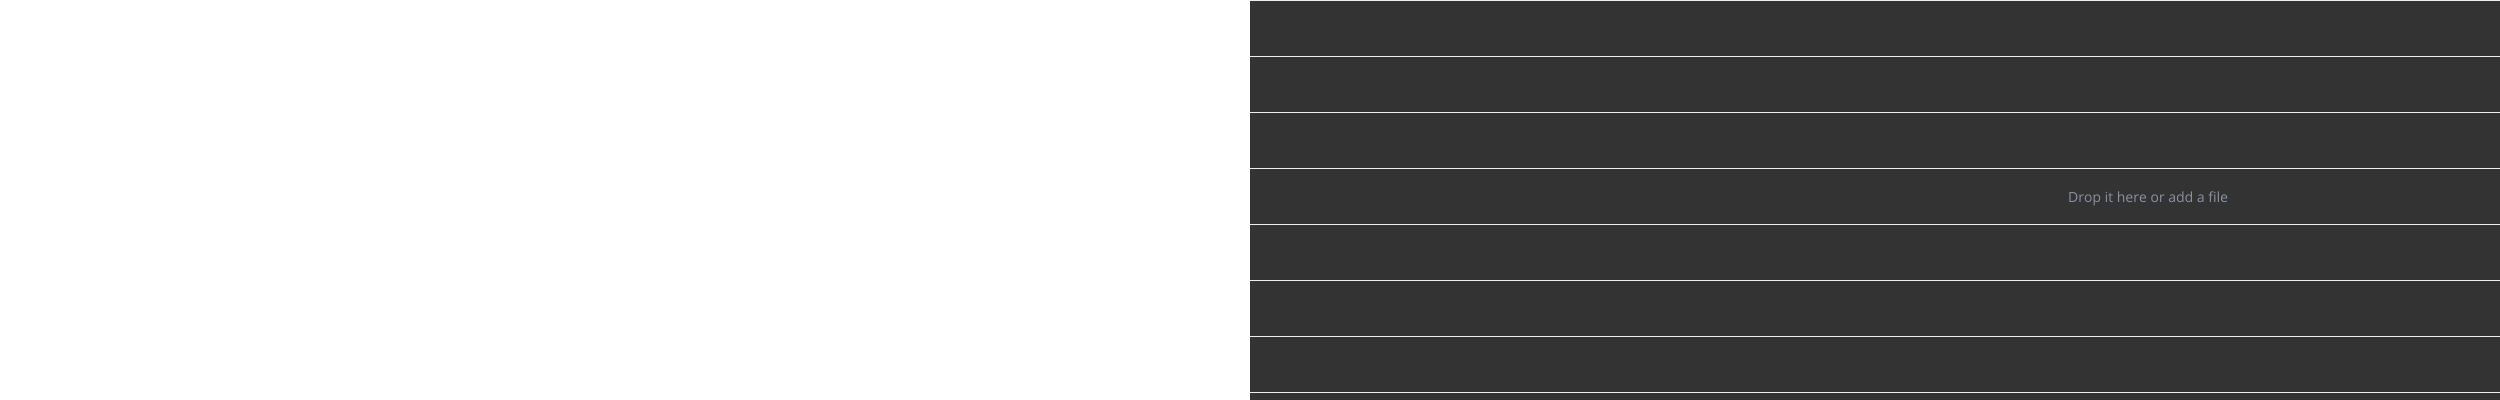 <svg width="100%" height="400" fill="none" xmlns="http://www.w3.org/2000/svg">
    <rect width="100%" height="100%" fill="#333333" stroke="none"/>
    <rect width="100%" height="1" fill="#ECEEF4" />
    <rect y="112" width="100%" height="1" fill="#ECEEF4" />
    <rect y="336" width="100%" height="1" fill="#ECEEF4" />
    <rect y="56" width="100%" height="1" fill="#ECEEF4" />
    <rect y="280" width="100%" height="1" fill="#ECEEF4" />
    <rect y="224" width="100%" height="1" fill="#ECEEF4" />
    <rect y="168" width="100%" height="1" fill="#ECEEF4" />
    <rect y="392" width="100%" height="1" fill="#ECEEF4" />
    <path transform="translate(250, 0)" d="M577.378 196.907C577.378 198.557 576.929 199.819 576.031 200.694C575.138 201.565 573.851 202 572.169 202H569.4V192.006H572.463C574.017 192.006 575.225 192.437 576.086 193.298C576.947 194.159 577.378 195.362 577.378 196.907ZM576.147 196.948C576.147 195.645 575.819 194.663 575.163 194.002C574.511 193.341 573.541 193.011 572.251 193.011H570.562V200.995H571.978C573.363 200.995 574.404 200.656 575.102 199.977C575.799 199.293 576.147 198.284 576.147 196.948ZM582.86 194.371C583.193 194.371 583.492 194.398 583.756 194.453L583.599 195.506C583.289 195.438 583.015 195.403 582.778 195.403C582.172 195.403 581.653 195.649 581.22 196.142C580.791 196.634 580.577 197.247 580.577 197.98V202H579.442V194.508H580.379L580.509 195.896H580.563C580.841 195.408 581.176 195.032 581.568 194.768C581.96 194.503 582.391 194.371 582.86 194.371ZM591.624 198.247C591.624 199.468 591.316 200.423 590.701 201.111C590.086 201.795 589.236 202.137 588.151 202.137C587.481 202.137 586.887 201.979 586.367 201.665C585.848 201.351 585.447 200.899 585.164 200.312C584.882 199.724 584.74 199.035 584.74 198.247C584.74 197.026 585.046 196.076 585.656 195.396C586.267 194.713 587.115 194.371 588.199 194.371C589.247 194.371 590.079 194.72 590.694 195.417C591.314 196.114 591.624 197.058 591.624 198.247ZM585.916 198.247C585.916 199.204 586.107 199.933 586.49 200.435C586.873 200.936 587.436 201.187 588.179 201.187C588.922 201.187 589.484 200.938 589.867 200.441C590.255 199.94 590.448 199.209 590.448 198.247C590.448 197.295 590.255 196.572 589.867 196.08C589.484 195.583 588.917 195.335 588.165 195.335C587.422 195.335 586.862 195.579 586.483 196.066C586.105 196.554 585.916 197.281 585.916 198.247ZM597.106 202.137C596.619 202.137 596.172 202.048 595.767 201.87C595.366 201.688 595.028 201.41 594.755 201.036H594.673C594.728 201.474 594.755 201.888 594.755 202.28V205.363H593.62V194.508H594.543L594.7 195.533H594.755C595.047 195.123 595.386 194.827 595.773 194.645C596.161 194.462 596.605 194.371 597.106 194.371C598.1 194.371 598.866 194.711 599.403 195.39C599.946 196.069 600.217 197.021 600.217 198.247C600.217 199.478 599.941 200.435 599.39 201.118C598.843 201.797 598.082 202.137 597.106 202.137ZM596.942 195.335C596.177 195.335 595.623 195.547 595.281 195.971C594.939 196.395 594.764 197.069 594.755 197.994V198.247C594.755 199.3 594.93 200.054 595.281 200.51C595.632 200.961 596.195 201.187 596.97 201.187C597.617 201.187 598.123 200.924 598.487 200.4C598.856 199.876 599.041 199.154 599.041 198.233C599.041 197.299 598.856 196.584 598.487 196.087C598.123 195.586 597.608 195.335 596.942 195.335ZM606.978 202H605.843V194.508H606.978V202ZM605.747 192.478C605.747 192.218 605.811 192.029 605.938 191.91C606.066 191.787 606.226 191.726 606.417 191.726C606.599 191.726 606.757 191.787 606.889 191.91C607.021 192.033 607.087 192.222 607.087 192.478C607.087 192.733 607.021 192.924 606.889 193.052C606.757 193.175 606.599 193.236 606.417 193.236C606.226 193.236 606.066 193.175 605.938 193.052C605.811 192.924 605.747 192.733 605.747 192.478ZM611.804 201.2C612.004 201.2 612.198 201.187 612.385 201.159C612.572 201.127 612.72 201.095 612.829 201.063V201.932C612.706 201.991 612.524 202.039 612.282 202.075C612.045 202.116 611.831 202.137 611.64 202.137C610.19 202.137 609.466 201.373 609.466 199.847V195.39H608.393V194.843L609.466 194.371L609.944 192.771H610.601V194.508H612.774V195.39H610.601V199.799C610.601 200.25 610.708 200.596 610.922 200.838C611.136 201.079 611.43 201.2 611.804 201.2ZM623.097 202V197.153C623.097 196.543 622.958 196.087 622.68 195.786C622.402 195.485 621.966 195.335 621.374 195.335C620.586 195.335 620.009 195.549 619.645 195.978C619.285 196.406 619.104 197.108 619.104 198.083V202H617.97V191.363H619.104V194.583C619.104 194.97 619.086 195.292 619.05 195.547H619.118C619.341 195.187 619.658 194.904 620.068 194.699C620.483 194.49 620.955 194.385 621.483 194.385C622.399 194.385 623.085 194.604 623.541 195.041C624.001 195.474 624.231 196.164 624.231 197.112V202H623.097ZM629.734 202.137C628.627 202.137 627.752 201.799 627.109 201.125C626.471 200.451 626.152 199.514 626.152 198.315C626.152 197.108 626.449 196.148 627.041 195.438C627.638 194.727 628.438 194.371 629.44 194.371C630.379 194.371 631.122 194.681 631.669 195.301C632.216 195.916 632.489 196.729 632.489 197.741V198.459H627.328C627.351 199.339 627.572 200.006 627.991 200.462C628.415 200.918 629.01 201.146 629.775 201.146C630.582 201.146 631.38 200.977 632.168 200.64V201.651C631.767 201.825 631.386 201.948 631.026 202.021C630.671 202.098 630.24 202.137 629.734 202.137ZM629.427 195.321C628.825 195.321 628.344 195.517 627.984 195.909C627.629 196.301 627.419 196.843 627.355 197.536H631.272C631.272 196.821 631.113 196.274 630.794 195.896C630.475 195.513 630.019 195.321 629.427 195.321ZM637.849 194.371C638.181 194.371 638.48 194.398 638.744 194.453L638.587 195.506C638.277 195.438 638.004 195.403 637.767 195.403C637.16 195.403 636.641 195.649 636.208 196.142C635.78 196.634 635.565 197.247 635.565 197.98V202H634.431V194.508H635.367L635.497 195.896H635.552C635.83 195.408 636.165 195.032 636.557 194.768C636.949 194.503 637.379 194.371 637.849 194.371ZM643.311 202.137C642.203 202.137 641.328 201.799 640.686 201.125C640.048 200.451 639.729 199.514 639.729 198.315C639.729 197.108 640.025 196.148 640.617 195.438C641.214 194.727 642.014 194.371 643.017 194.371C643.955 194.371 644.698 194.681 645.245 195.301C645.792 195.916 646.065 196.729 646.065 197.741V198.459H640.904C640.927 199.339 641.148 200.006 641.567 200.462C641.991 200.918 642.586 201.146 643.352 201.146C644.158 201.146 644.956 200.977 645.744 200.64V201.651C645.343 201.825 644.963 201.948 644.603 202.021C644.247 202.098 643.816 202.137 643.311 202.137ZM643.003 195.321C642.401 195.321 641.921 195.517 641.561 195.909C641.205 196.301 640.995 196.843 640.932 197.536H644.849C644.849 196.821 644.689 196.274 644.37 195.896C644.051 195.513 643.595 195.321 643.003 195.321ZM658.11 198.247C658.11 199.468 657.803 200.423 657.188 201.111C656.572 201.795 655.722 202.137 654.638 202.137C653.968 202.137 653.373 201.979 652.854 201.665C652.334 201.351 651.933 200.899 651.65 200.312C651.368 199.724 651.227 199.035 651.227 198.247C651.227 197.026 651.532 196.076 652.143 195.396C652.753 194.713 653.601 194.371 654.686 194.371C655.734 194.371 656.565 194.72 657.181 195.417C657.8 196.114 658.11 197.058 658.11 198.247ZM652.402 198.247C652.402 199.204 652.594 199.933 652.977 200.435C653.359 200.936 653.922 201.187 654.665 201.187C655.408 201.187 655.971 200.938 656.354 200.441C656.741 199.94 656.935 199.209 656.935 198.247C656.935 197.295 656.741 196.572 656.354 196.08C655.971 195.583 655.403 195.335 654.651 195.335C653.909 195.335 653.348 195.579 652.97 196.066C652.591 196.554 652.402 197.281 652.402 198.247ZM663.524 194.371C663.857 194.371 664.156 194.398 664.42 194.453L664.263 195.506C663.953 195.438 663.679 195.403 663.442 195.403C662.836 195.403 662.317 195.649 661.884 196.142C661.455 196.634 661.241 197.247 661.241 197.98V202H660.106V194.508H661.043L661.173 195.896H661.228C661.506 195.408 661.84 195.032 662.232 194.768C662.624 194.503 663.055 194.371 663.524 194.371ZM674.065 202L673.84 200.934H673.785C673.411 201.403 673.038 201.722 672.664 201.891C672.295 202.055 671.832 202.137 671.276 202.137C670.534 202.137 669.95 201.945 669.526 201.562C669.107 201.18 668.897 200.635 668.897 199.929C668.897 198.416 670.107 197.623 672.527 197.55L673.799 197.509V197.044C673.799 196.456 673.671 196.023 673.416 195.745C673.165 195.463 672.762 195.321 672.206 195.321C671.582 195.321 670.875 195.513 670.087 195.896L669.738 195.027C670.107 194.827 670.511 194.67 670.948 194.556C671.39 194.442 671.832 194.385 672.274 194.385C673.168 194.385 673.828 194.583 674.257 194.979C674.69 195.376 674.906 196.012 674.906 196.887V202H674.065ZM671.502 201.2C672.208 201.2 672.762 201.007 673.163 200.619C673.569 200.232 673.771 199.689 673.771 198.992V198.315L672.637 198.363C671.734 198.395 671.083 198.536 670.682 198.787C670.285 199.033 670.087 199.418 670.087 199.942C670.087 200.353 670.21 200.665 670.456 200.879C670.707 201.093 671.055 201.2 671.502 201.2ZM682.351 200.995H682.289C681.765 201.756 680.981 202.137 679.938 202.137C678.958 202.137 678.194 201.802 677.647 201.132C677.105 200.462 676.834 199.509 676.834 198.274C676.834 197.039 677.107 196.08 677.654 195.396C678.201 194.713 678.962 194.371 679.938 194.371C680.954 194.371 681.733 194.74 682.275 195.479H682.364L682.316 194.938L682.289 194.412V191.363H683.424V202H682.501L682.351 200.995ZM680.081 201.187C680.856 201.187 681.416 200.977 681.763 200.558C682.114 200.134 682.289 199.452 682.289 198.514V198.274C682.289 197.213 682.111 196.456 681.756 196.005C681.405 195.549 680.842 195.321 680.067 195.321C679.402 195.321 678.892 195.581 678.536 196.101C678.185 196.616 678.01 197.345 678.01 198.288C678.01 199.245 678.185 199.967 678.536 200.455C678.887 200.943 679.402 201.187 680.081 201.187ZM690.937 200.995H690.875C690.351 201.756 689.567 202.137 688.523 202.137C687.544 202.137 686.78 201.802 686.233 201.132C685.691 200.462 685.42 199.509 685.42 198.274C685.42 197.039 685.693 196.08 686.24 195.396C686.787 194.713 687.548 194.371 688.523 194.371C689.54 194.371 690.319 194.74 690.861 195.479H690.95L690.902 194.938L690.875 194.412V191.363H692.01V202H691.087L690.937 200.995ZM688.667 201.187C689.442 201.187 690.002 200.977 690.349 200.558C690.7 200.134 690.875 199.452 690.875 198.514V198.274C690.875 197.213 690.697 196.456 690.342 196.005C689.991 195.549 689.428 195.321 688.653 195.321C687.988 195.321 687.478 195.581 687.122 196.101C686.771 196.616 686.596 197.345 686.596 198.288C686.596 199.245 686.771 199.967 687.122 200.455C687.473 200.943 687.988 201.187 688.667 201.187ZM702.667 202L702.441 200.934H702.387C702.013 201.403 701.639 201.722 701.266 201.891C700.896 202.055 700.434 202.137 699.878 202.137C699.135 202.137 698.552 201.945 698.128 201.562C697.709 201.18 697.499 200.635 697.499 199.929C697.499 198.416 698.709 197.623 701.129 197.55L702.4 197.509V197.044C702.4 196.456 702.273 196.023 702.018 195.745C701.767 195.463 701.364 195.321 700.808 195.321C700.183 195.321 699.477 195.513 698.688 195.896L698.34 195.027C698.709 194.827 699.112 194.67 699.55 194.556C699.992 194.442 700.434 194.385 700.876 194.385C701.769 194.385 702.43 194.583 702.858 194.979C703.291 195.376 703.508 196.012 703.508 196.887V202H702.667ZM700.104 201.2C700.81 201.2 701.364 201.007 701.765 200.619C702.17 200.232 702.373 199.689 702.373 198.992V198.315L701.238 198.363C700.336 198.395 699.684 198.536 699.283 198.787C698.887 199.033 698.688 199.418 698.688 199.942C698.688 200.353 698.812 200.665 699.058 200.879C699.308 201.093 699.657 201.2 700.104 201.2ZM712.866 195.39H710.959V202H709.824V195.39H708.484V194.877L709.824 194.467V194.05C709.824 192.209 710.629 191.288 712.237 191.288C712.634 191.288 713.099 191.368 713.632 191.527L713.338 192.437C712.9 192.295 712.527 192.225 712.217 192.225C711.788 192.225 711.472 192.368 711.267 192.655C711.062 192.938 710.959 193.394 710.959 194.022V194.508H712.866V195.39ZM715.368 202H714.233V194.508H715.368V202ZM714.138 192.478C714.138 192.218 714.201 192.029 714.329 191.91C714.457 191.787 714.616 191.726 714.808 191.726C714.99 191.726 715.147 191.787 715.279 191.91C715.411 192.033 715.478 192.222 715.478 192.478C715.478 192.733 715.411 192.924 715.279 193.052C715.147 193.175 714.99 193.236 714.808 193.236C714.616 193.236 714.457 193.175 714.329 193.052C714.201 192.924 714.138 192.733 714.138 192.478ZM718.909 202H717.774V191.363H718.909V202ZM724.48 202.137C723.373 202.137 722.498 201.799 721.855 201.125C721.217 200.451 720.898 199.514 720.898 198.315C720.898 197.108 721.195 196.148 721.787 195.438C722.384 194.727 723.184 194.371 724.187 194.371C725.125 194.371 725.868 194.681 726.415 195.301C726.962 195.916 727.235 196.729 727.235 197.741V198.459H722.074C722.097 199.339 722.318 200.006 722.737 200.462C723.161 200.918 723.756 201.146 724.521 201.146C725.328 201.146 726.126 200.977 726.914 200.64V201.651C726.513 201.825 726.132 201.948 725.772 202.021C725.417 202.098 724.986 202.137 724.48 202.137ZM724.173 195.321C723.571 195.321 723.09 195.517 722.73 195.909C722.375 196.301 722.165 196.843 722.102 197.536H726.019C726.019 196.821 725.859 196.274 725.54 195.896C725.221 195.513 724.765 195.321 724.173 195.321Z" fill="#8B90A0" />
</svg>